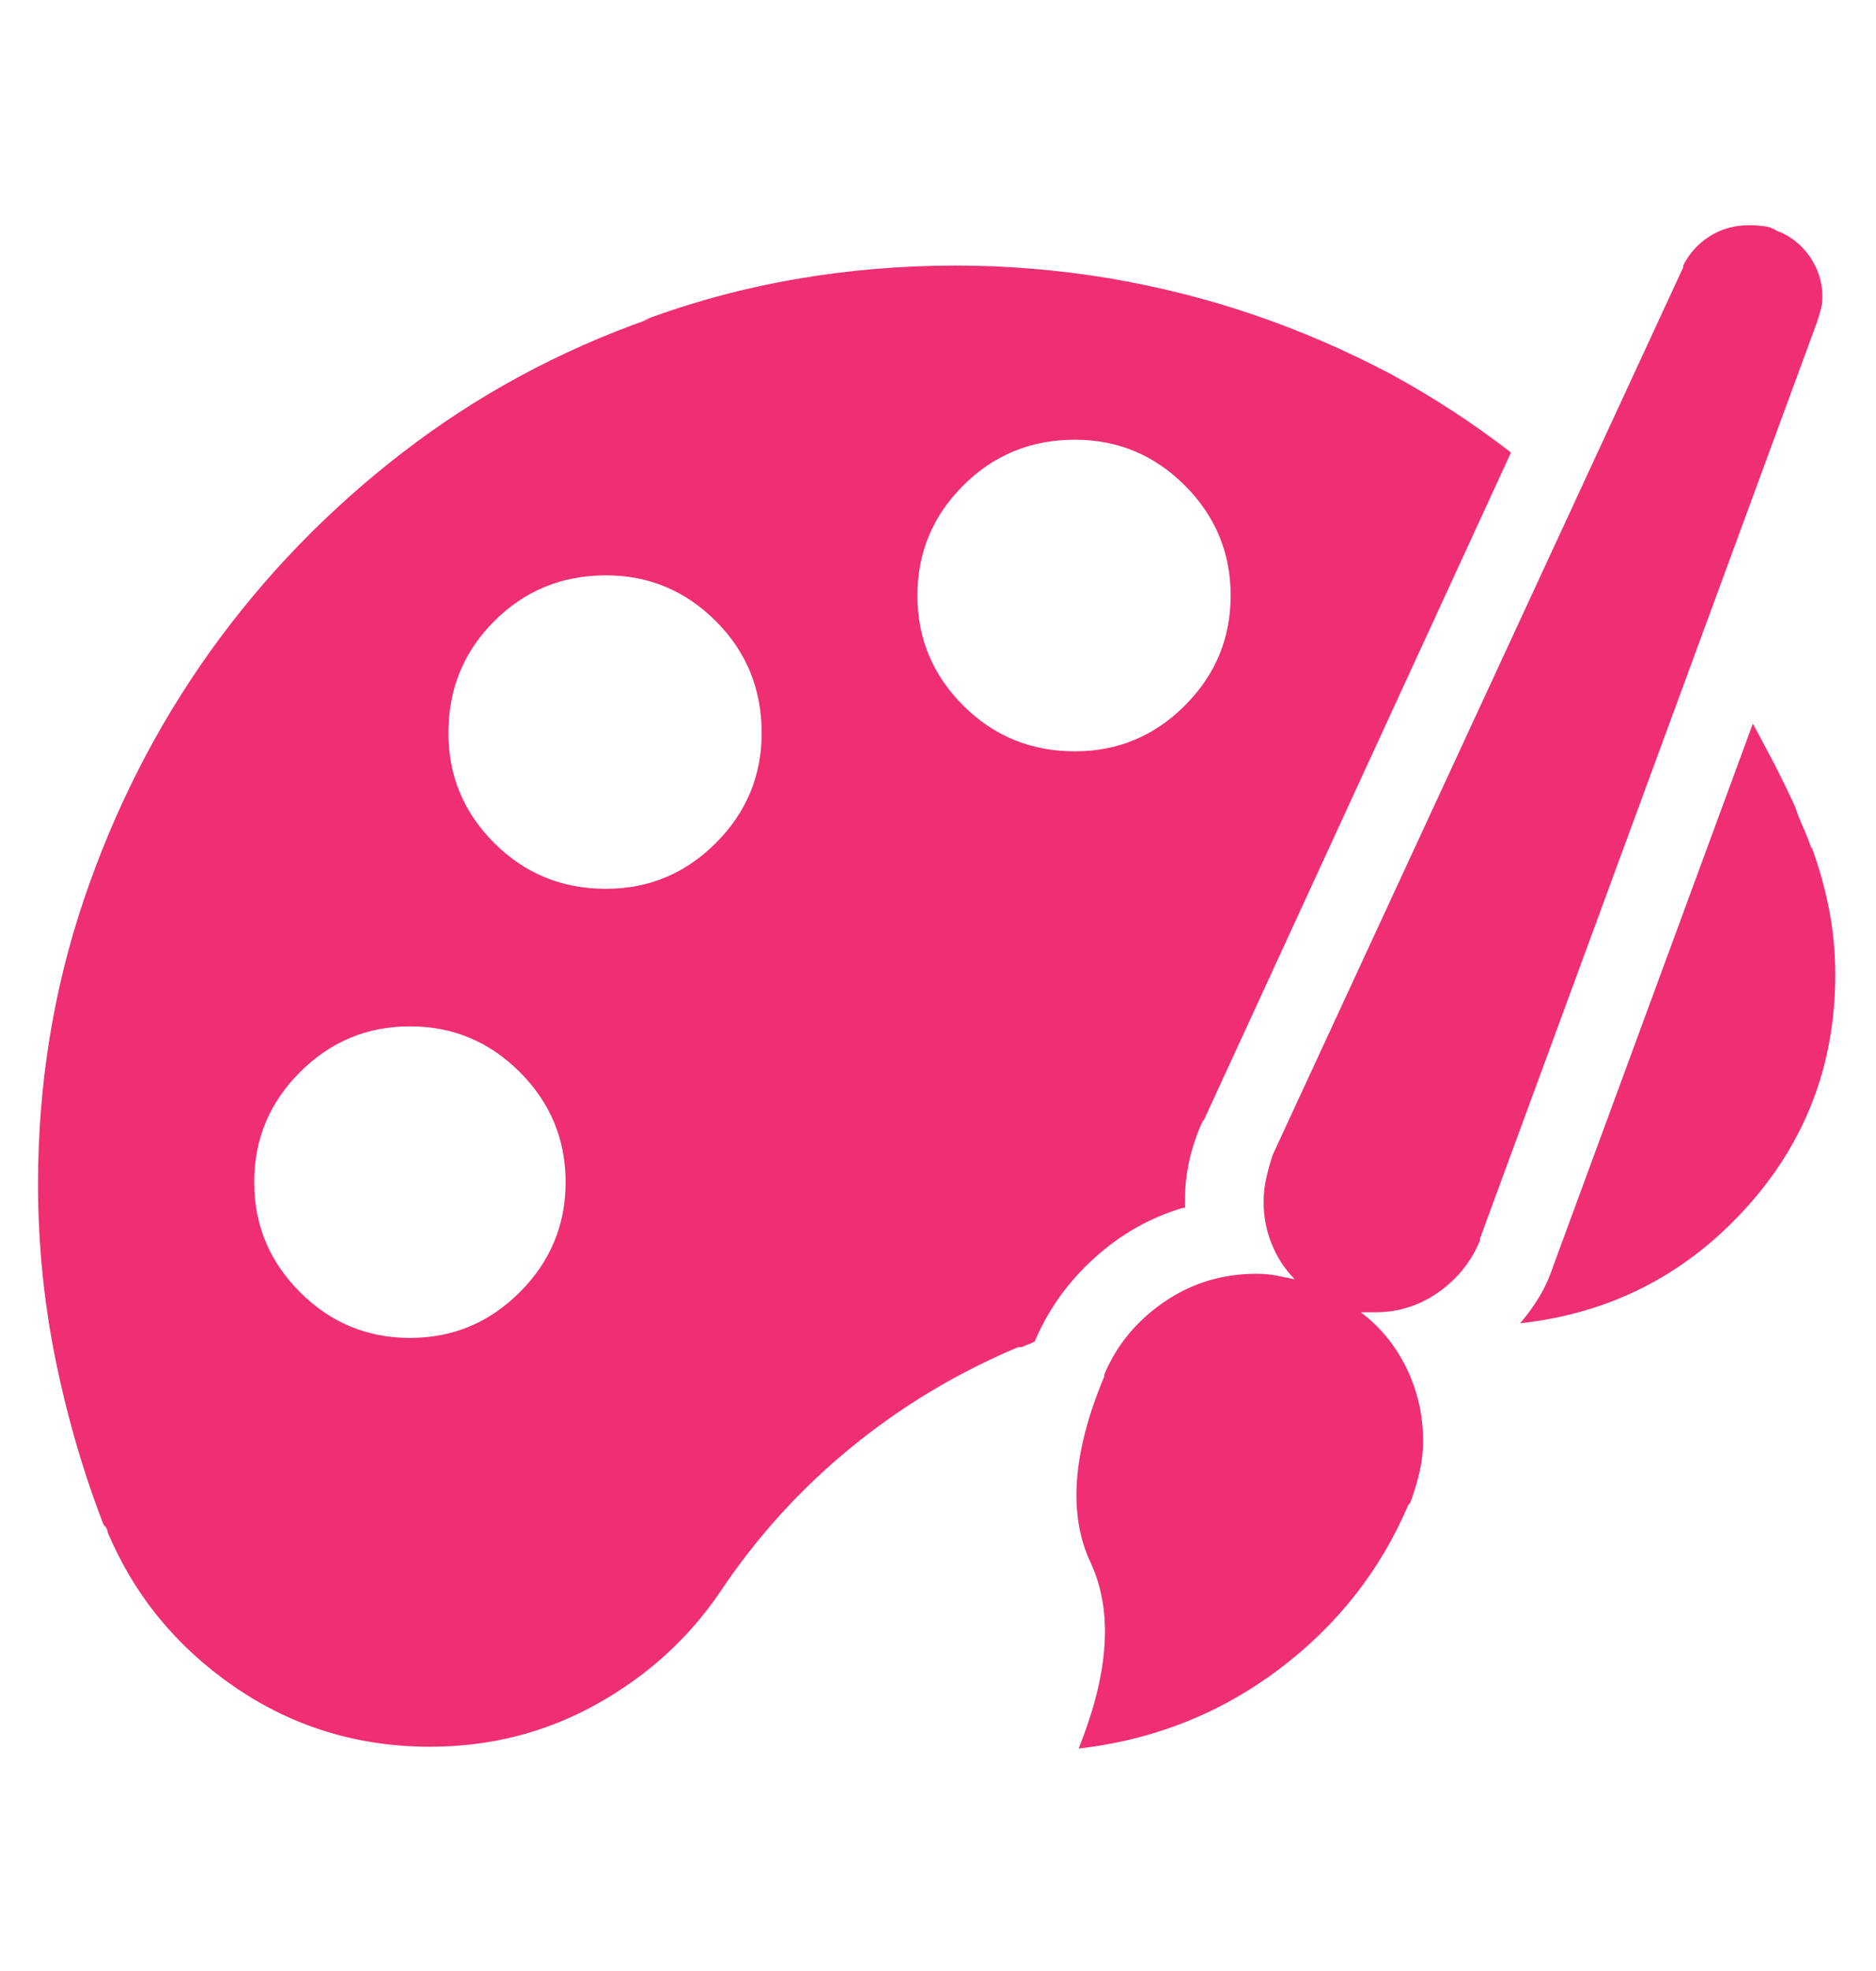 <svg width="40" height="42" viewBox="0 0 40 42" fill="none" xmlns="http://www.w3.org/2000/svg">
<path d="M38.272 17.182C38.115 16.844 37.959 16.525 37.803 16.225C37.647 15.926 37.49 15.633 37.334 15.346L37.373 15.424L33.115 26.987C33.037 27.221 32.94 27.436 32.822 27.631C32.705 27.827 32.568 28.015 32.412 28.198C34.313 27.989 35.908 27.182 37.197 25.776C38.486 24.37 39.131 22.703 39.131 20.776C39.131 20.281 39.085 19.806 38.994 19.35C38.903 18.894 38.779 18.458 38.623 18.042V18.081C38.571 17.924 38.512 17.775 38.447 17.631C38.382 17.488 38.324 17.338 38.272 17.182ZM13.857 6.792C11.93 7.469 10.172 8.419 8.584 9.643C6.995 10.867 5.628 12.28 4.482 13.881C3.337 15.483 2.438 17.247 1.787 19.174C1.136 21.102 0.811 23.12 0.811 25.229C0.811 26.531 0.941 27.807 1.201 29.057C1.462 30.307 1.813 31.492 2.256 32.612L2.217 32.495C2.243 32.521 2.262 32.547 2.275 32.573C2.288 32.599 2.295 32.625 2.295 32.651C2.868 34.005 3.773 35.105 5.01 35.952C6.247 36.798 7.633 37.221 9.17 37.221C10.446 37.221 11.624 36.922 12.705 36.323C13.786 35.724 14.665 34.93 15.342 33.94C16.123 32.768 17.054 31.739 18.135 30.854C19.215 29.969 20.407 29.253 21.709 28.706H21.787C21.839 28.68 21.885 28.66 21.924 28.647C21.963 28.634 22.009 28.614 22.061 28.588C22.347 27.911 22.77 27.319 23.33 26.811C23.89 26.303 24.521 25.945 25.225 25.737H25.264C25.264 25.711 25.264 25.691 25.264 25.678C25.264 25.665 25.264 25.646 25.264 25.62C25.264 25.307 25.296 25.008 25.361 24.721C25.426 24.435 25.524 24.148 25.654 23.862V23.901L32.217 9.643C31.41 9.018 30.55 8.458 29.639 7.963C28.701 7.469 27.738 7.052 26.748 6.713C25.759 6.375 24.73 6.114 23.662 5.932C22.568 5.75 21.475 5.659 20.381 5.659C19.209 5.659 18.063 5.756 16.943 5.952C15.824 6.147 14.743 6.44 13.701 6.831L13.857 6.792ZM8.74 28.51C7.829 28.51 7.048 28.185 6.396 27.534C5.745 26.883 5.42 26.102 5.42 25.19C5.42 24.279 5.745 23.497 6.396 22.846C7.048 22.195 7.829 21.87 8.74 21.87C9.652 21.87 10.433 22.195 11.084 22.846C11.735 23.497 12.06 24.279 12.06 25.19C12.06 26.102 11.735 26.883 11.084 27.534C10.433 28.185 9.652 28.51 8.74 28.51ZM12.92 18.94C11.982 18.94 11.188 18.614 10.537 17.963C9.886 17.312 9.561 16.531 9.561 15.62C9.561 14.682 9.886 13.888 10.537 13.237C11.188 12.586 11.982 12.26 12.92 12.26C13.831 12.26 14.613 12.586 15.264 13.237C15.915 13.888 16.24 14.682 16.24 15.62C16.24 16.531 15.915 17.312 15.264 17.963C14.613 18.614 13.831 18.94 12.92 18.94ZM22.92 16.01C21.982 16.01 21.188 15.685 20.537 15.034C19.886 14.383 19.561 13.601 19.561 12.69C19.561 11.778 19.886 10.997 20.537 10.346C21.188 9.695 21.982 9.37 22.92 9.37C23.831 9.37 24.613 9.695 25.264 10.346C25.915 10.997 26.24 11.778 26.24 12.69C26.24 13.601 25.915 14.383 25.264 15.034C24.613 15.685 23.831 16.01 22.92 16.01ZM37.881 4.917C37.803 4.864 37.712 4.832 37.607 4.819C37.503 4.806 37.399 4.799 37.295 4.799C36.982 4.799 36.703 4.878 36.455 5.034C36.208 5.19 36.019 5.398 35.889 5.659V5.698L27.139 24.604C27.087 24.76 27.041 24.923 27.002 25.092C26.963 25.262 26.943 25.437 26.943 25.62C26.943 25.932 27.002 26.232 27.119 26.518C27.236 26.805 27.399 27.052 27.607 27.26C27.477 27.234 27.347 27.208 27.217 27.182C27.087 27.156 26.943 27.143 26.787 27.143C26.058 27.143 25.4 27.345 24.814 27.749C24.229 28.152 23.805 28.667 23.545 29.292V29.331C22.868 30.945 22.77 32.267 23.252 33.295C23.734 34.324 23.649 35.646 22.998 37.26C24.587 37.078 26.006 36.518 27.256 35.581C28.506 34.643 29.43 33.471 30.029 32.065L30.068 32.026C30.146 31.818 30.212 31.603 30.264 31.381C30.316 31.16 30.342 30.932 30.342 30.698C30.342 30.151 30.225 29.637 29.99 29.155C29.756 28.673 29.43 28.276 29.014 27.963C29.066 27.963 29.118 27.963 29.17 27.963C29.222 27.963 29.274 27.963 29.326 27.963C29.821 27.963 30.27 27.82 30.674 27.534C31.078 27.247 31.37 26.883 31.553 26.44V26.401L38.74 6.87C38.766 6.792 38.792 6.707 38.818 6.616C38.844 6.525 38.857 6.427 38.857 6.323C38.857 6.01 38.766 5.724 38.584 5.463C38.402 5.203 38.167 5.021 37.881 4.917Z" fill="#EF2E73"/>
</svg>
